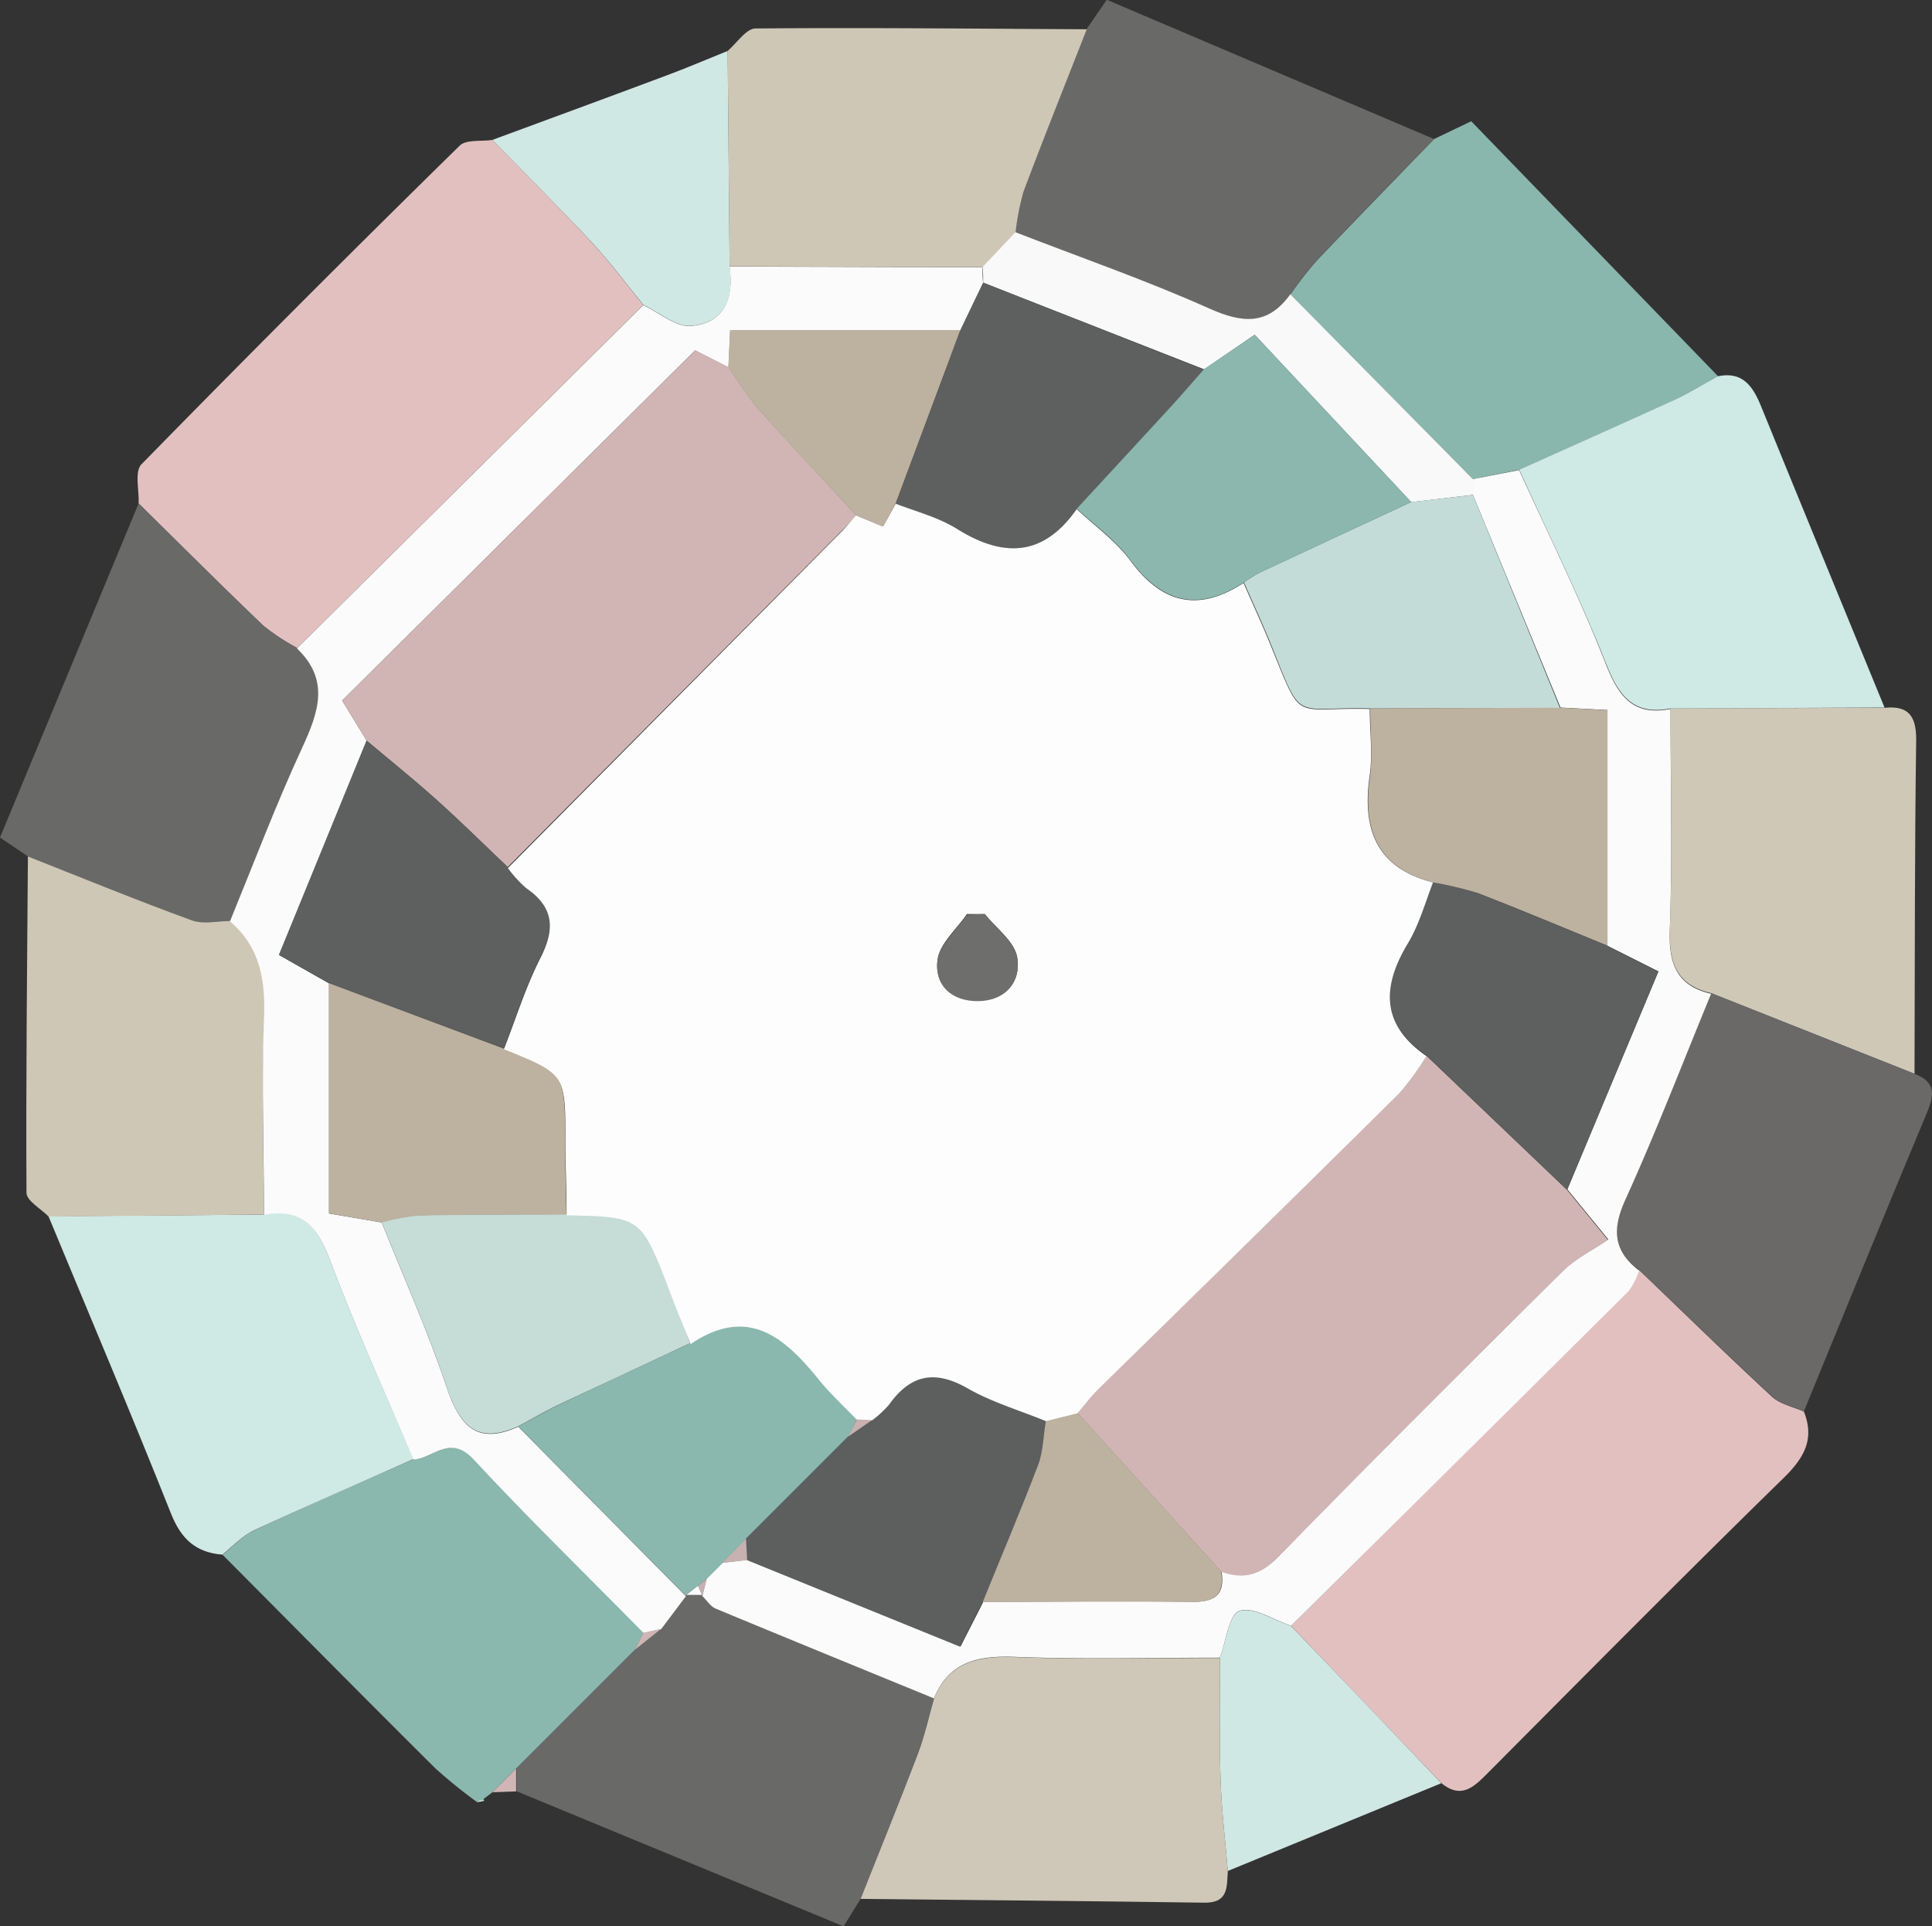 <svg id="Layer_1" data-name="Layer 1" xmlns="http://www.w3.org/2000/svg" viewBox="0 0 244.32 243.58"><rect x="0" y="0" width="244.32" height="243.58" fill="#333333" stroke="none"/><defs><style>.cls-1{fill:#e3c0c0;}.cls-2{fill:#696968;}.cls-3{fill:#8ab7ae;}.cls-4{fill:#cfc8b7;}.cls-5{fill:#6a6968;}.cls-6{fill:#cfe9e5;}.cls-7{fill:#89b6ad;}.cls-8{fill:#cfc7b7;}.cls-9{fill:#cfc7b6;}.cls-10{fill:#d0e8e4;}.cls-11{fill:#d1b5b5;}.cls-12{fill:#fdfdfd;}.cls-13{fill:#fbfbfb;}.cls-14{fill:#c7b1b1;}.cls-15{fill:#f9f9f9;}.cls-16{fill:#5d5e5e;}.cls-17{fill:#5e5f5f;}.cls-18{fill:#c4dcd8;}.cls-19{fill:#bdb1a0;}.cls-20{fill:#d1b5b4;}.cls-21{fill:#c5dcd7;}.cls-22{fill:#8bb7ae;}.cls-23{fill:#6e6e6d;}</style></defs><title>new-color-wheel-icon transparent bg vector</title><path class="cls-1" d="M243.85,195.91c1.4,3.53,0,5.9-2.63,8.46-12.57,12.28-24.93,24.77-37.32,37.22-1.74,1.75-3.34,3.37-5.86,1.33Q188.52,233,179,223q21.38-21.22,42.71-42.47A9.51,9.51,0,0,0,223,178c5.61,5.38,11.17,10.82,16.88,16.09C240.92,195,242.52,195.32,243.85,195.91Z" transform="translate(-15.73 -17.42)"/><path class="cls-1" d="M33.26,81.08c.08-1.68-.53-4,.35-4.94q19.92-20.36,40.25-40.3c.82-.81,2.74-.51,4.15-.73,4.22,4.35,8.51,8.63,12.63,13.06,2.29,2.47,4.3,5.2,6.44,7.81L53.32,99.36a27.63,27.63,0,0,1-4.27-2.81C43.72,91.46,38.51,86.25,33.26,81.08Z" transform="translate(-15.73 -17.42)"/><path class="cls-2" d="M124.56,257.53,122.41,261,81.05,243.92V241l0,0,1-1,0,0,1-1,0,0,1-1,0,0,1-1,0,0,1-1,0,0,1-1,0,0,1-1,0,0,1-1,0,0,1-1,0,0,1-1,0,0,1-1,0,0,1-1,0,0,1-1,0,0,1-1,0,0,1-1,0,0,3.3-2.66,3.13-4.16,0-.16,2,0,.05.18c.56.54,1,1.31,1.68,1.59,9.19,3.82,18.41,7.58,27.62,11.36-.67,2.33-1.19,4.73-2.05,7C129.46,245.35,127,251.43,124.56,257.53Z" transform="translate(-15.73 -17.42)"/><path class="cls-3" d="M76.07,245.3a64.47,64.47,0,0,1-5.3-4.29c-9-8.94-17.94-18-26.9-27,1.31-1,2.48-2.39,4-3.08,6.67-3.12,13.43-6.05,20.15-9,2.5,0,4.63-3.25,7.58-.06,7,7.53,14.34,14.7,21.55,22L96,226.05l0,0-1,1,0,0-1,1,0,0-1,1,0,0-1,1,0,0-1,1,0,0-1,1,0,0-1,1,0,0-1,1,0,0-1,1,0,0-1,1,0,0-1,1,0,0-1,1,0,0-1,1,0,0-1,1,0,0-1,1,0,0-3,3,0,0-1.11.84.06.27A.94.94,0,0,0,76.07,245.3Z" transform="translate(-15.73 -17.42)"/><path class="cls-2" d="M33.26,81.08c5.25,5.17,10.46,10.38,15.79,15.47a27.63,27.63,0,0,0,4.27,2.81c4.19,4,2.73,8.08.65,12.58-3.32,7.19-6.11,14.61-9.12,21.93-1.64,0-3.45.46-4.9-.07-7-2.55-13.8-5.36-20.69-8.09l-3.53-2.39Q24.52,102.13,33.26,81.08Z" transform="translate(-15.73 -17.42)"/><path class="cls-4" d="M254.05,106.92c3-.3,4,1,4,4-.2,14.09-.16,28.19-.21,42.28L232.13,143c-4.34-1-5.38-3.77-5.23-8.07.34-9.3.09-18.63.08-27.94Z" transform="translate(-15.73 -17.42)"/><path class="cls-5" d="M232.13,143l25.67,10.18c3.13,1.18,2.37,3.16,1.37,5.52-5.18,12.36-10.23,24.78-15.32,37.18-1.33-.59-2.93-.89-3.94-1.83C234.2,188.81,228.64,183.37,223,178c-3.31-2.46-3.43-5.21-1.73-9C225.18,160.49,228.55,151.72,232.13,143Z" transform="translate(-15.73 -17.42)"/><path class="cls-6" d="M68,201.92c-6.72,3-13.48,5.92-20.15,9-1.48.69-2.65,2-4,3.08-3.38-.27-5.25-2-6.53-5.28-5-12.56-10.28-25-15.46-37.51L49.1,171c4.53-.86,6.67,1.25,8.25,5.45C60.57,185.06,64.4,193.44,68,201.92Z" transform="translate(-15.73 -17.42)"/><path class="cls-7" d="M197.08,35l4.7-2.25L233,65c-1.84,1-3.62,2.1-5.52,3-6.51,3-13.06,5.88-19.59,8.81L202,78,178.9,54.67a50.48,50.48,0,0,1,3.29-4.24C187.11,45.25,192.11,40.15,197.08,35Z" transform="translate(-15.73 -17.42)"/><path class="cls-8" d="M124.56,257.53c2.42-6.1,4.9-12.18,7.23-18.32.86-2.26,1.38-4.66,2.05-7,1.94-4.73,5.66-5.43,10.33-5.25,8.6.33,17.22.1,25.83.11,0,5.11-.09,10.23.08,15.34.12,3.87.6,7.73.92,11.6-.14,2,.11,4.06-3,4C153.51,257.8,139,257.68,124.56,257.53Z" transform="translate(-15.73 -17.42)"/><path class="cls-2" d="M197.08,35c-5,5.12-10,10.22-14.89,15.4a50.48,50.48,0,0,0-3.29,4.24c-2.85,4-6.05,3.67-10.26,1.79-8-3.58-16.31-6.46-24.5-9.64a31.41,31.41,0,0,1,1-5.16c2.58-6.87,5.32-13.69,8-20.54.74-1.06,1.47-2.13,2.55-3.7Z" transform="translate(-15.73 -17.42)"/><path class="cls-6" d="M207.85,76.81c6.53-2.93,13.08-5.83,19.59-8.81,1.9-.87,3.68-2,5.52-3,3.13-.66,4.43,1.24,5.46,3.76,5.18,12.72,10.42,25.42,15.63,38.13L227,107c-4.74.92-6.58-1.6-8.2-5.74C215.53,93,211.54,85,207.85,76.81Z" transform="translate(-15.73 -17.42)"/><path class="cls-9" d="M49.1,171l-27.22.25c-1-1-2.79-2-2.8-3-.08-14.18.08-28.36.18-42.54C26.15,128.44,33,131.25,40,133.8c1.45.53,3.26.07,4.9.07,3.87,3.3,4.51,7.51,4.3,12.42C48.78,154.51,49.08,162.76,49.1,171Z" transform="translate(-15.73 -17.42)"/><path class="cls-9" d="M153.16,21.12c-2.68,6.85-5.42,13.67-8,20.54a31.41,31.41,0,0,0-1,5.16L140,51.2l-32-.1-.25-27.24c1.17-1,2.34-2.83,3.52-2.84C125.23,20.9,139.2,21.05,153.16,21.12Z" transform="translate(-15.73 -17.42)"/><path class="cls-10" d="M107.75,23.86q.12,13.62.25,27.24c.6,4-.64,7.19-4.9,7.52-1.93.15-4-1.7-6-2.64-2.14-2.61-4.15-5.34-6.44-7.81C86.52,43.74,82.23,39.46,78,35.11c7.34-2.71,14.68-5.4,22-8.14C102.61,26,105.17,24.9,107.75,23.86Z" transform="translate(-15.73 -17.42)"/><path class="cls-10" d="M171,254c-.32-3.87-.8-7.73-.92-11.6-.17-5.11-.07-10.23-.08-15.35.79-2.08,1.15-5.5,2.47-5.92,1.8-.57,4.32,1.15,6.53,1.89q9.52,9.93,19,19.88Z" transform="translate(-15.73 -17.42)"/><path class="cls-11" d="M78,244.05l3-3v2.89Z" transform="translate(-15.73 -17.42)"/><path class="cls-11" d="M76.93,244.86,78,244Z" transform="translate(-15.73 -17.42)"/><path class="cls-12" d="M76.07,245.3a.94.94,0,0,1,.92-.17Z" transform="translate(-15.73 -17.42)"/><path class="cls-13" d="M179,223c-2.21-.74-4.73-2.46-6.53-1.89-1.32.42-1.68,3.84-2.47,5.92-8.61,0-17.23.23-25.83-.1-4.67-.18-8.39.52-10.33,5.25-9.21-3.78-18.43-7.54-27.62-11.36-.66-.28-1.12-1.05-1.68-1.59.18-.74.37-1.48.55-2.21h0l1-1,0,0,1-1,0,0,3.17-.37,26.95,10.95c1.1-2.17,2-3.91,2.87-5.64,8.73,0,17.46-.14,26.2,0,3,.06,4.4-.76,3.92-3.87,2.9,1.08,5,.41,7.29-1.95,11.82-12.14,23.83-24.1,35.86-36,1.63-1.61,3.81-2.66,5.76-4l-5.17-6.33,11.52-27.56L219,137v-29.8l-5.93-.31L202,80c0-.68,0-1.36,0-2l5.84-1.14c3.69,8.14,7.68,16.16,10.94,24.47,1.62,4.14,3.46,6.66,8.2,5.74,0,9.31.25,18.64-.09,27.94-.15,4.3.89,7.06,5.23,8.07-3.58,8.69-6.95,17.46-10.83,26-1.7,3.74-1.58,6.49,1.73,9a9.51,9.51,0,0,1-1.32,2.58Q200.4,201.84,179,223Z" transform="translate(-15.73 -17.42)"/><path class="cls-13" d="M97.08,56c2,.94,4.09,2.79,6,2.64,4.26-.33,5.5-3.54,4.9-7.52l32,.1c0,.65,0,1.3.07,2l-2.89,6H108.08c-.08,1.73-.15,3.19-.22,4.66l-4.23-2.15L59,106l3.11,5.09c-3.7,9.06-7.4,18.12-11.08,27.1l6.31,3.58v29.09L64,172c2.76,6.9,5.82,13.7,8.18,20.73,1.63,4.87,3.74,7.52,9.09,5.09l21.2,21.44-3.13,4.16-2.22.49c-7.21-7.32-14.58-14.49-21.55-22-3-3.19-5.08,0-7.58.06-3.58-8.48-7.41-16.86-10.63-25.47-1.58-4.2-3.72-6.31-8.25-5.45,0-8.24-.32-16.49,0-24.71.21-4.91-.43-9.12-4.3-12.42,3-7.32,5.8-14.74,9.12-21.93,2.08-4.5,3.54-8.58-.65-12.58Z" transform="translate(-15.73 -17.42)"/><path class="cls-3" d="M102.46,219.23l-21.2-21.44c1.73-.93,3.43-1.93,5.21-2.77,5.5-2.62,11-5.18,16.56-7.76,7.26-4.93,11.93-.83,16.3,4.6,1.44,1.8,3.16,3.37,4.75,5l-1,2.17,0,0-1,1,0,0-1,1,0,0-1,1,0,0-1,1,0,0-1,1,0,0-1,1,0,0-1,1,0,0-1,1,0,0-1,1,0,0-1,1,0,0-1,1,0,0-1,1,0,0-1,1,0,0-3,3.06,0,0-1,1,0,0-1,1h0l-1.11.87-1.49,1.14Z" transform="translate(-15.73 -17.42)"/><path class="cls-11" d="M97.11,223.88l2.22-.49L96,226.05Z" transform="translate(-15.73 -17.42)"/><path class="cls-14" d="M104,217.93l1.11-.87c-.18.73-.37,1.47-.55,2.21l-.05-.18Z" transform="translate(-15.73 -17.42)"/><path class="cls-13" d="M104,217.93l.51,1.16-2,0Z" transform="translate(-15.73 -17.42)"/><path class="cls-11" d="M95,227.05l1-1Z" transform="translate(-15.73 -17.42)"/><path class="cls-11" d="M94,228.05l1-1Z" transform="translate(-15.73 -17.42)"/><path class="cls-11" d="M93,229.05l1-1Z" transform="translate(-15.73 -17.42)"/><path class="cls-11" d="M92,230.05l1-1Z" transform="translate(-15.73 -17.42)"/><path class="cls-11" d="M91,231.05l1-1Z" transform="translate(-15.73 -17.42)"/><path class="cls-11" d="M90,232.05l1-1Z" transform="translate(-15.73 -17.42)"/><path class="cls-11" d="M89,233.05l1-1Z" transform="translate(-15.73 -17.42)"/><path class="cls-11" d="M88,234.05l1-1Z" transform="translate(-15.73 -17.42)"/><path class="cls-11" d="M87,235.05l1-1Z" transform="translate(-15.73 -17.42)"/><path class="cls-11" d="M86,236.05l1-1Z" transform="translate(-15.73 -17.42)"/><path class="cls-11" d="M85,237.05l1-1Z" transform="translate(-15.73 -17.42)"/><path class="cls-11" d="M84,238.05l1-1Z" transform="translate(-15.73 -17.42)"/><path class="cls-11" d="M83,239.05l1-1Z" transform="translate(-15.73 -17.42)"/><path class="cls-11" d="M82,240.05l1-1Z" transform="translate(-15.73 -17.42)"/><path class="cls-11" d="M81,241.05l1-1Z" transform="translate(-15.73 -17.42)"/><path class="cls-15" d="M140.06,53.16c0-.66,0-1.31-.07-2l4.15-4.38c8.19,3.18,16.5,6.06,24.5,9.64,4.21,1.88,7.41,2.17,10.26-1.79L202,78c0,.68,0,1.36,0,2l-7.81.91L174.4,59.75,168,64.12Z" transform="translate(-15.73 -17.42)"/><path class="cls-11" d="M213.9,167.88l5.17,6.33c-1.95,1.33-4.13,2.38-5.76,4-12,11.92-24,23.88-35.86,36-2.29,2.36-4.39,3-7.29,1.95L152,196.08c.86-1,1.65-2.08,2.59-3,12.69-12.48,25.43-24.92,38.08-37.44a35.51,35.51,0,0,0,3.45-4.72Z" transform="translate(-15.73 -17.42)"/><path class="cls-16" d="M140,220c-.89,1.73-1.77,3.47-2.87,5.64l-26.95-10.95-.15-2.69,0,0,1-1,0,0,1-1,0,0,1-1,0,0,1-1,0,0,1-1,0,0,1-1,0,0,1-1,0,0,1-1,0,0,1-1,0,0,1-1,0,0,1-1,0,0,1-1,0,0,1-1,0,0L126,197a13.64,13.64,0,0,0,2.17-2c2.69-3.78,5.75-4.45,9.91-2.08,3.09,1.77,6.61,2.8,9.93,4.16-.3,1.89-.29,3.9-1,5.65C144.82,208.54,142.38,214.27,140,220Z" transform="translate(-15.73 -17.42)"/><path class="cls-17" d="M213.9,167.88l-17.78-17c-5.68-3.93-5.7-8.67-2.37-14.22,1.43-2.36,2.15-5.15,3.2-7.74a45.81,45.81,0,0,1,5.62,1.44c5.5,2.13,10.94,4.42,16.4,6.65l6.45,3.28Z" transform="translate(-15.73 -17.42)"/><path class="cls-18" d="M194.19,80.9,202,80l11,26.94L189,107c-9.84-.25-8.49,2-12.45-7.86-1.1-2.73-2.34-5.39-3.51-8.08a21.33,21.33,0,0,1,2-1.24Q184.6,85.35,194.19,80.9Z" transform="translate(-15.73 -17.42)"/><path class="cls-19" d="M189,107l24.09-.09,5.93.31V137c-5.46-2.23-10.9-4.52-16.4-6.65A45.81,45.81,0,0,0,197,129c-7.22-1.84-9-6.78-8-13.57C189.33,112.65,189,109.81,189,107Z" transform="translate(-15.73 -17.42)"/><path class="cls-19" d="M140,220c2.34-5.76,4.78-11.49,7-17.31.67-1.75.66-3.76,1-5.65l4-1,18.16,20.09c.48,3.11-1,3.93-3.92,3.87C157.5,219.89,148.77,220,140,220Z" transform="translate(-15.73 -17.42)"/><path class="cls-14" d="M110.07,212l.15,2.69-3.17.37Z" transform="translate(-15.73 -17.42)"/><path class="cls-14" d="M106.05,216.07l1-1Z" transform="translate(-15.73 -17.42)"/><path class="cls-14" d="M105.05,217.07l1-1Z" transform="translate(-15.73 -17.42)"/><path class="cls-20" d="M62.08,111.05,59,106l44.66-44.29,4.23,2.15a52.62,52.62,0,0,0,3.61,5.1c4.12,4.62,8.37,9.12,12.56,13.67l-1.74,1.76L79.93,127.06c-3-2.84-5.91-5.74-9-8.5C68.07,116,65,113.55,62.08,111.05Z" transform="translate(-15.73 -17.42)"/><path class="cls-21" d="M103,187.26C97.51,189.84,92,192.4,86.47,195c-1.78.84-3.48,1.84-5.21,2.77-5.35,2.43-7.46-.22-9.09-5.09-2.36-7-5.42-13.83-8.18-20.73a28.08,28.08,0,0,1,4.66-.87c6.23-.13,12.47-.1,18.7-.13,9.36.21,9.36.21,12.76,8.94C101.07,182.37,102.06,184.81,103,187.26Z" transform="translate(-15.73 -17.42)"/><path class="cls-17" d="M62.08,111.05c3,2.5,6,4.93,8.88,7.51,3.06,2.76,6,5.66,9,8.5a14.72,14.72,0,0,0,2.34,2.56c3.49,2.41,3.63,5.17,1.77,8.81s-3.1,7.68-4.62,11.54l-22.11-8.24L51,138.15C54.68,129.17,58.38,120.11,62.08,111.05Z" transform="translate(-15.73 -17.42)"/><path class="cls-17" d="M140.06,53.16l27.9,11c-1.39,1.58-2.77,3.18-4.19,4.74q-5.93,6.45-11.88,12.88c-4.19,6-9.21,6.2-15.13,2.51-2.34-1.46-5.16-2.15-7.76-3.19l8.17-21.9Z" transform="translate(-15.73 -17.42)"/><path class="cls-19" d="M57.31,141.73,79.42,150c7.77,3.14,7.75,3.14,7.78,11.57,0,3.15.1,6.29.16,9.43-6.24,0-12.48,0-18.71.13A28.08,28.08,0,0,0,64,172l-6.68-1.15Z" transform="translate(-15.73 -17.42)"/><path class="cls-19" d="M137.17,59.16,129,81.06,127.4,84,124,82.59c-4.19-4.55-8.44-9-12.56-13.67a52.62,52.62,0,0,1-3.61-5.1c.07-1.47.14-2.93.22-4.66Z" transform="translate(-15.73 -17.42)"/><path class="cls-12" d="M124,82.59,127.4,84l1.6-2.89c2.6,1,5.42,1.73,7.76,3.19,5.92,3.69,10.94,3.48,15.13-2.51,2.26,2.12,4.9,4,6.7,6.41,4,5.51,8.63,6.7,14.4,2.93,1.17,2.69,2.41,5.35,3.51,8.08,4,9.86,2.61,7.61,12.45,7.86,0,2.79.38,5.63,0,8.36-1,6.79.79,11.73,8,13.57-1,2.59-1.77,5.38-3.2,7.74-3.33,5.55-3.31,10.29,2.37,14.22a35.51,35.51,0,0,1-3.45,4.72c-12.65,12.52-25.39,25-38.08,37.44-.94.93-1.73,2-2.59,3l-4,1c-3.32-1.36-6.84-2.39-9.93-4.16-4.16-2.37-7.22-1.7-9.91,2.08a13.64,13.64,0,0,1-2.17,2l-1.88-.06c-1.59-1.67-3.31-3.24-4.75-5-4.37-5.43-9-9.53-16.3-4.6-1-2.45-2-4.89-2.92-7.35-3.4-8.73-3.4-8.73-12.76-8.94,0-3.14-.15-6.28-.15-9.43,0-8.43,0-8.43-7.78-11.57,1.52-3.86,2.75-7.86,4.62-11.54s1.72-6.4-1.77-8.81a14.72,14.72,0,0,1-2.34-2.56l42.36-42.71ZM140.27,133,138,133c-1.3,1.93-3.45,3.74-3.71,5.79-.4,3.18,1.89,5.21,5.23,5.14s5.39-2.45,4.84-5.49C144,136.45,141.7,134.78,140.27,133Z" transform="translate(-15.73 -17.42)"/><path class="cls-14" d="M124.08,196.9,126,197,123,199.07Z" transform="translate(-15.73 -17.42)"/><path class="cls-14" d="M116.06,206l-1,1Z" transform="translate(-15.73 -17.42)"/><path class="cls-14" d="M115.06,207l-1,1Z" transform="translate(-15.73 -17.42)"/><path class="cls-14" d="M114.06,208l-1,1Z" transform="translate(-15.73 -17.42)"/><path class="cls-14" d="M113.06,209l-1,1Z" transform="translate(-15.73 -17.42)"/><path class="cls-14" d="M123.06,199l-1,1Z" transform="translate(-15.73 -17.42)"/><path class="cls-14" d="M112.06,210l-1,1Z" transform="translate(-15.73 -17.42)"/><path class="cls-14" d="M111.06,211l-1,1Z" transform="translate(-15.73 -17.42)"/><path class="cls-14" d="M117.06,205l-1,1Z" transform="translate(-15.73 -17.42)"/><path class="cls-14" d="M118.06,204l-1,1Z" transform="translate(-15.73 -17.42)"/><path class="cls-14" d="M119.06,203l-1,1Z" transform="translate(-15.73 -17.42)"/><path class="cls-14" d="M120.06,202l-1,1Z" transform="translate(-15.73 -17.42)"/><path class="cls-14" d="M122.06,200l-1,1Z" transform="translate(-15.73 -17.42)"/><path class="cls-14" d="M121.06,201l-1,1Z" transform="translate(-15.73 -17.42)"/><path class="cls-22" d="M173,91.08c-5.77,3.77-10.35,2.58-14.4-2.93-1.8-2.45-4.44-4.29-6.7-6.41q5.94-6.43,11.88-12.88c1.42-1.56,2.8-3.16,4.19-4.74l6.44-4.37L194.19,80.9q-9.58,4.47-19.16,8.94A21.33,21.33,0,0,0,173,91.08Z" transform="translate(-15.73 -17.42)"/><path class="cls-23" d="M140.27,133c1.43,1.83,3.71,3.5,4.08,5.52.55,3-1.4,5.42-4.84,5.49s-5.63-2-5.23-5.14c.26-2,2.41-3.86,3.71-5.79Z" transform="translate(-15.73 -17.42)"/></svg>
